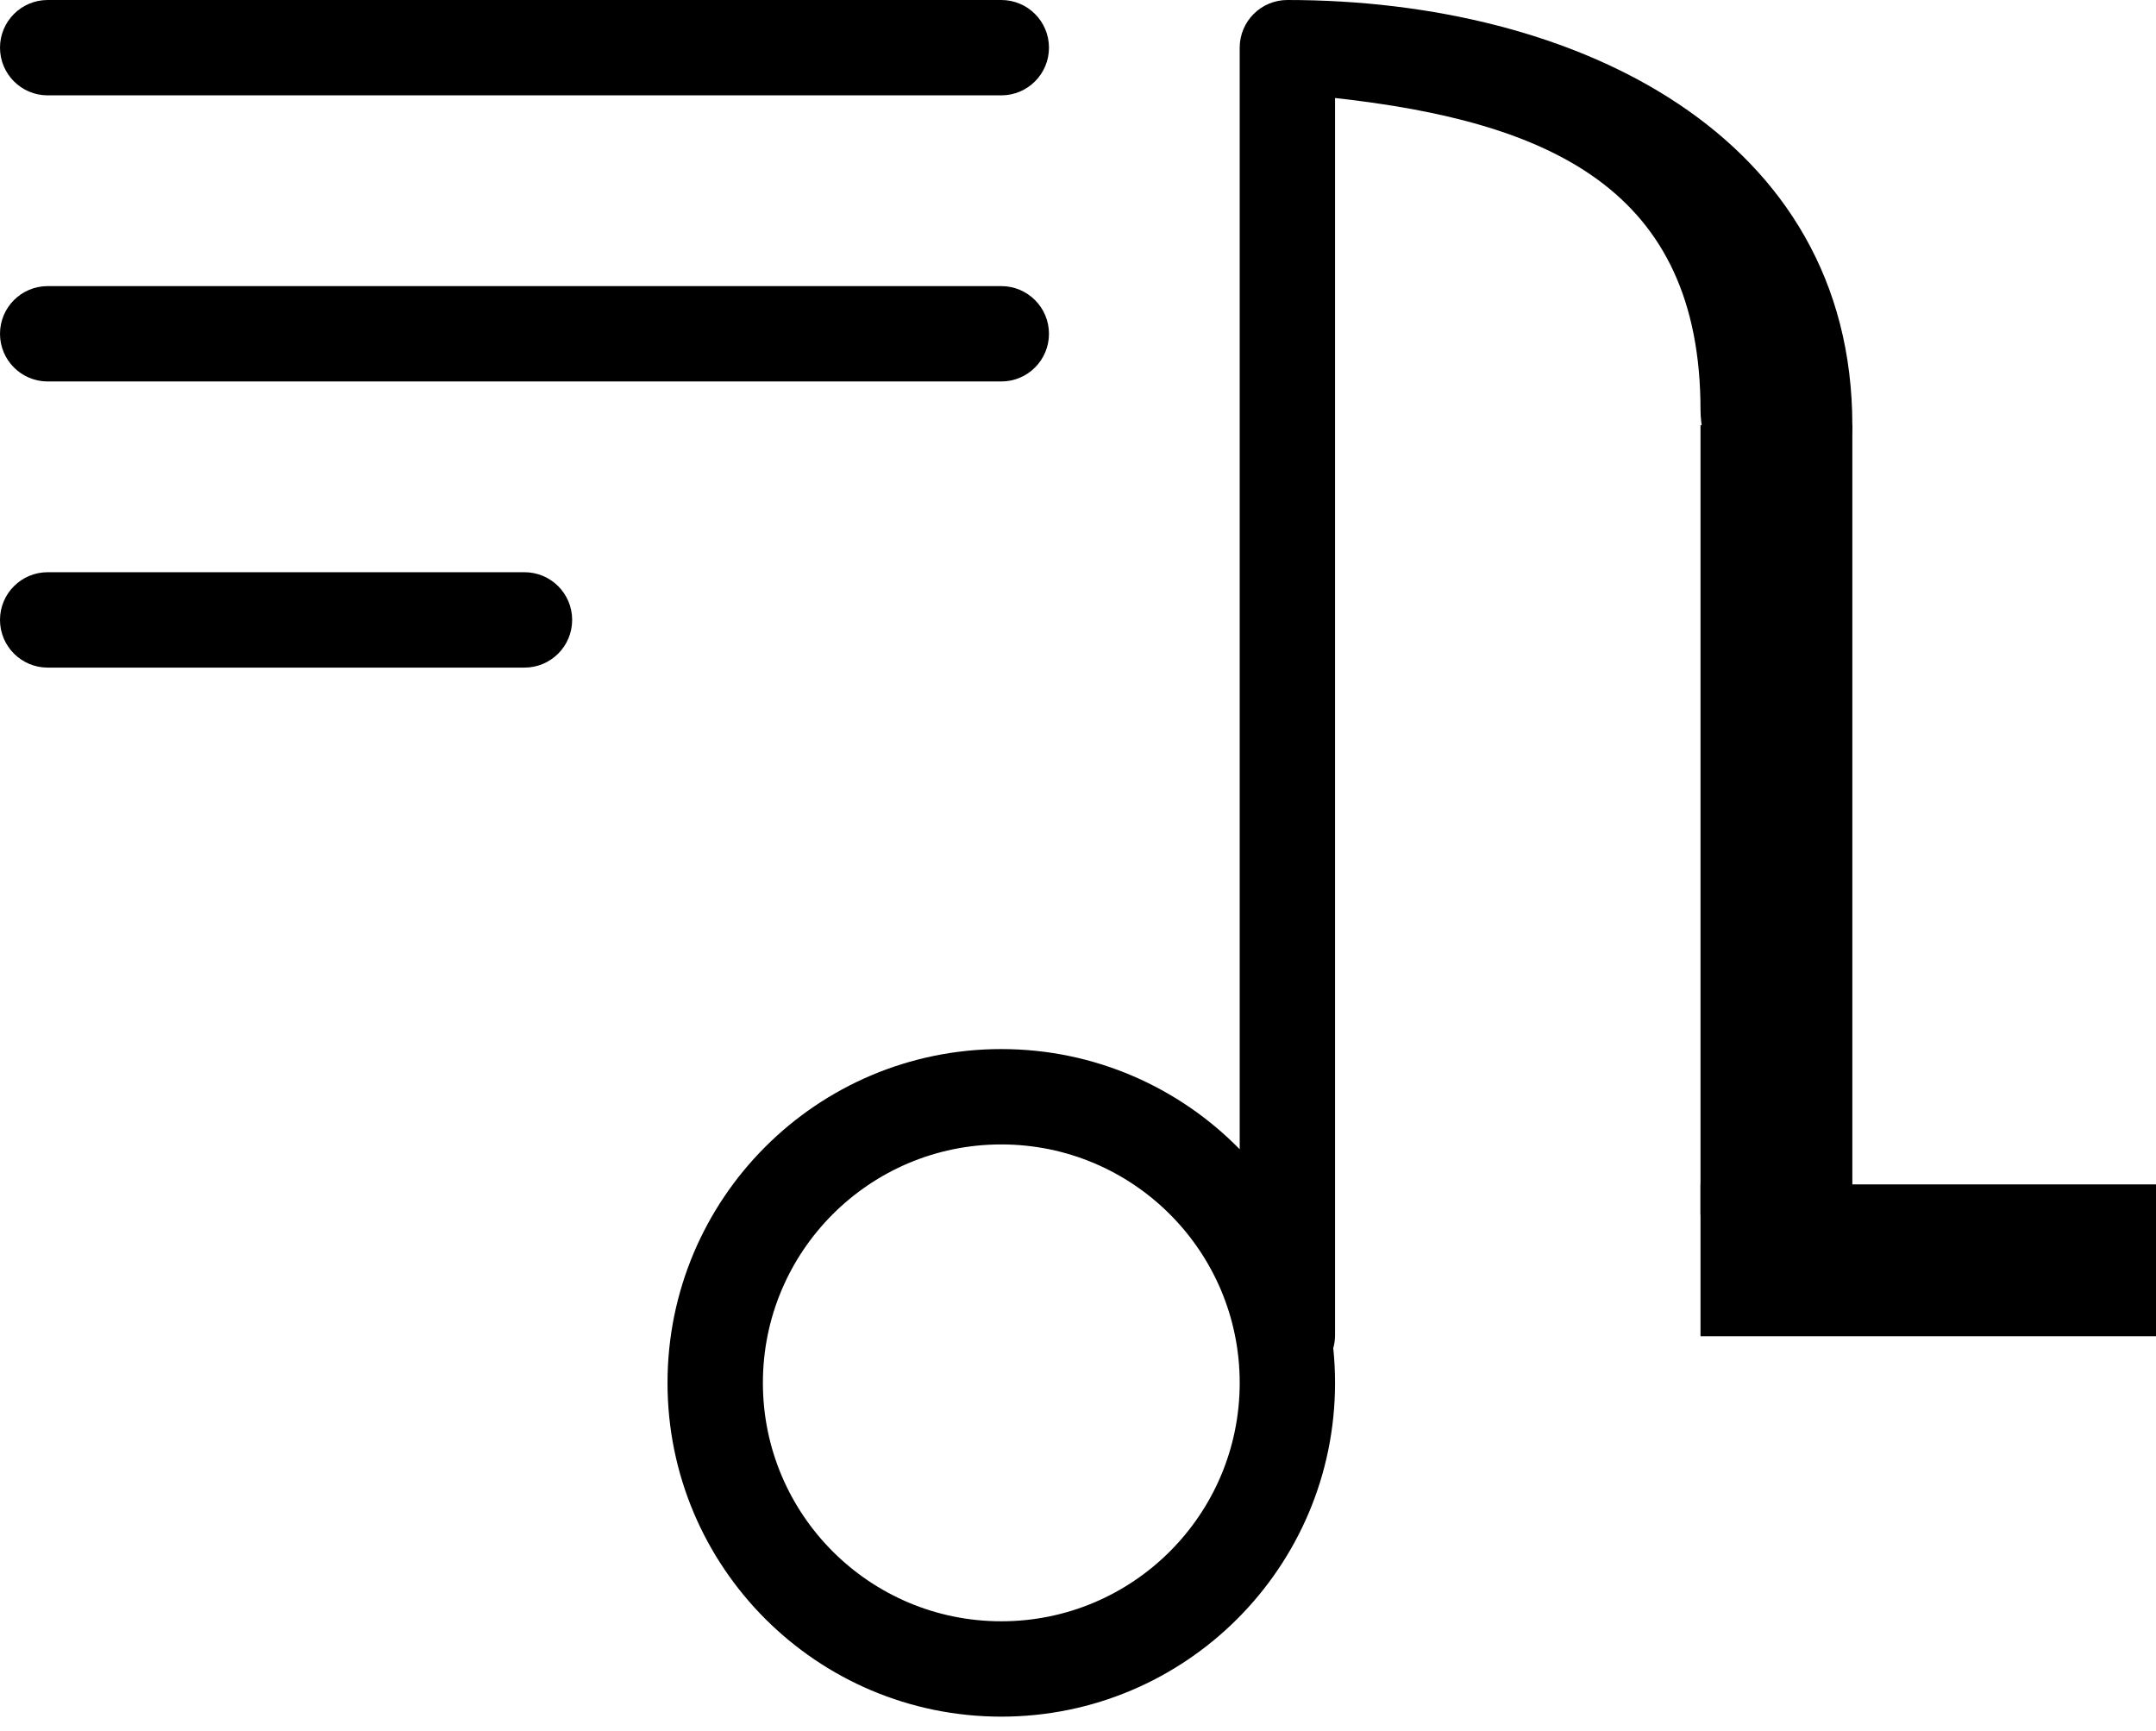 <svg width="71" height="57" viewBox="0 0 71 57" fill="none" xmlns="http://www.w3.org/2000/svg">
<path d="M0 1.57C0 0.703 0.703 0 1.57 0H32.974C33.841 0 34.544 0.703 34.544 1.57C34.544 2.437 33.841 3.14 32.974 3.14H1.57C0.703 3.14 0 2.437 0 1.57Z" fill="black"/>
<path fill-rule="evenodd" clip-rule="evenodd" d="M40.825 1.57C40.825 0.703 41.528 0 42.395 0C51.934 0 61 4.461 61 14C61 15 59.867 19 59 19C58.133 19 56 15.5 56 13.5C56 6.226 51.031 4.008 43.965 3.227V43.965C43.965 44.113 43.944 44.256 43.906 44.392C43.945 44.768 43.965 45.149 43.965 45.535C43.965 51.605 39.044 56.526 32.974 56.526C26.903 56.526 21.982 51.605 21.982 45.535C21.982 39.465 26.903 34.544 32.974 34.544C36.049 34.544 38.83 35.807 40.825 37.843V1.57ZM25.123 45.535C25.123 41.199 28.638 37.684 32.974 37.684C37.309 37.684 40.825 41.199 40.825 45.535C40.825 49.871 37.309 53.386 32.974 53.386C28.638 53.386 25.123 49.871 25.123 45.535Z" fill="black"/>
<path d="M1.57 9.421C0.703 9.421 0 10.124 0 10.991C0 11.858 0.703 12.561 1.57 12.561H32.974C33.841 12.561 34.544 11.858 34.544 10.991C34.544 10.124 33.841 9.421 32.974 9.421H1.57Z" fill="black"/>
<path d="M0 20.412C0 19.545 0.703 18.842 1.57 18.842H17.272C18.139 18.842 18.842 19.545 18.842 20.412C18.842 21.279 18.139 21.983 17.272 21.983H1.57C0.703 21.983 0 21.279 0 20.412Z" fill="black"/>
<path d="M61 14V40H56V14H61Z" fill="black"/>
<path d="M56 39H71V44H56V39Z" fill="black"/>
</svg>
